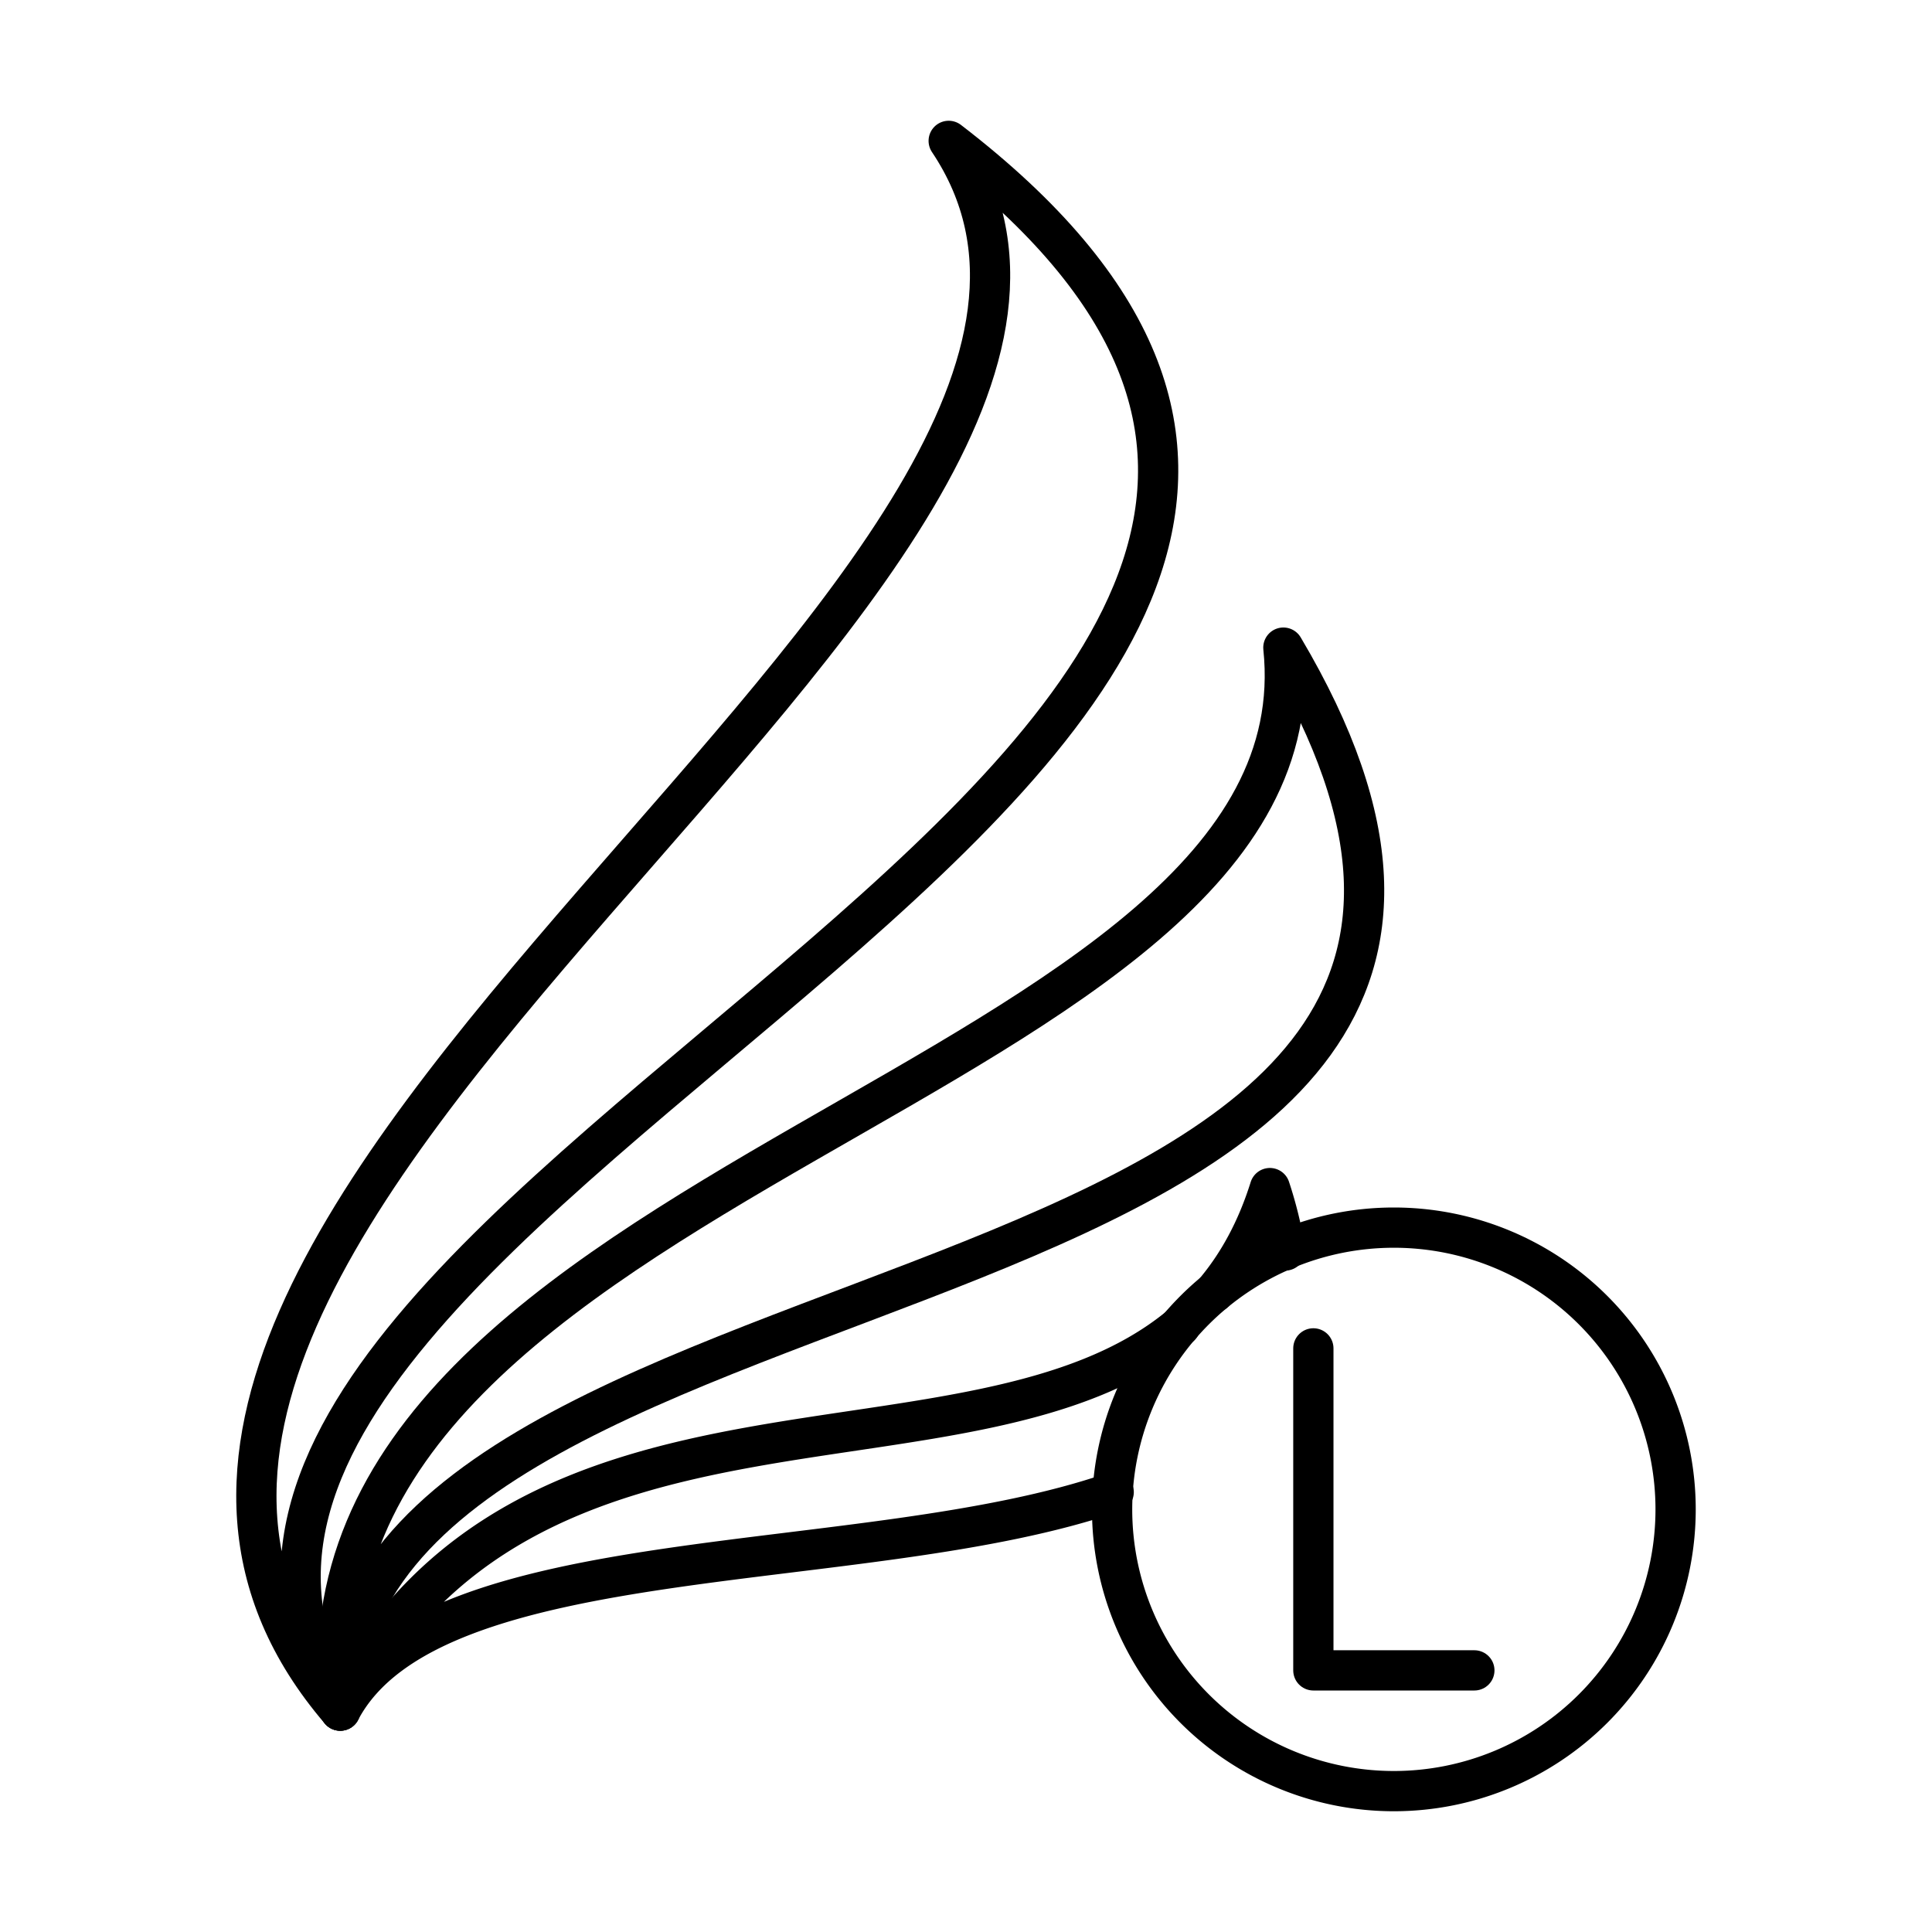 <svg xmlns="http://www.w3.org/2000/svg" xmlns:xlink="http://www.w3.org/1999/xlink" width="48" height="48" viewBox="0 0 48 48"><path fill="none" stroke="currentColor" stroke-linecap="round" stroke-linejoin="round" d="M8.453 42.5C6.957 29.136 33.028 27.024 31.885 16.09C42.325 33.7 8.625 30.243 8.453 42.5"/><path fill="none" stroke="currentColor" stroke-linecap="round" stroke-linejoin="round" d="M8.453 42.5C-2.01 30.302 30.705 14.158 23.57 3.5C43.156 18.543.576 29.485 8.453 42.5"/><path fill="none" stroke="currentColor" stroke-linecap="round" stroke-linejoin="round" d="M29.324 32.944c-5.205 4.31-16.323.532-20.87 9.556h0c2.281-4.327 13.057-3.291 19.215-5.429m4.261-6.003a10 10 0 0 0-.38-1.55c-.33 1.052-.8 1.9-1.383 2.59"/><path fill="none" stroke="currentColor" stroke-linecap="round" stroke-linejoin="round" d="M41.63 37.5a7 7 0 1 1-14 0a7 7 0 0 1 14 0"/><path fill="none" stroke="currentColor" stroke-linecap="round" stroke-linejoin="round" d="M32.63 33.5v8h4"/></svg>